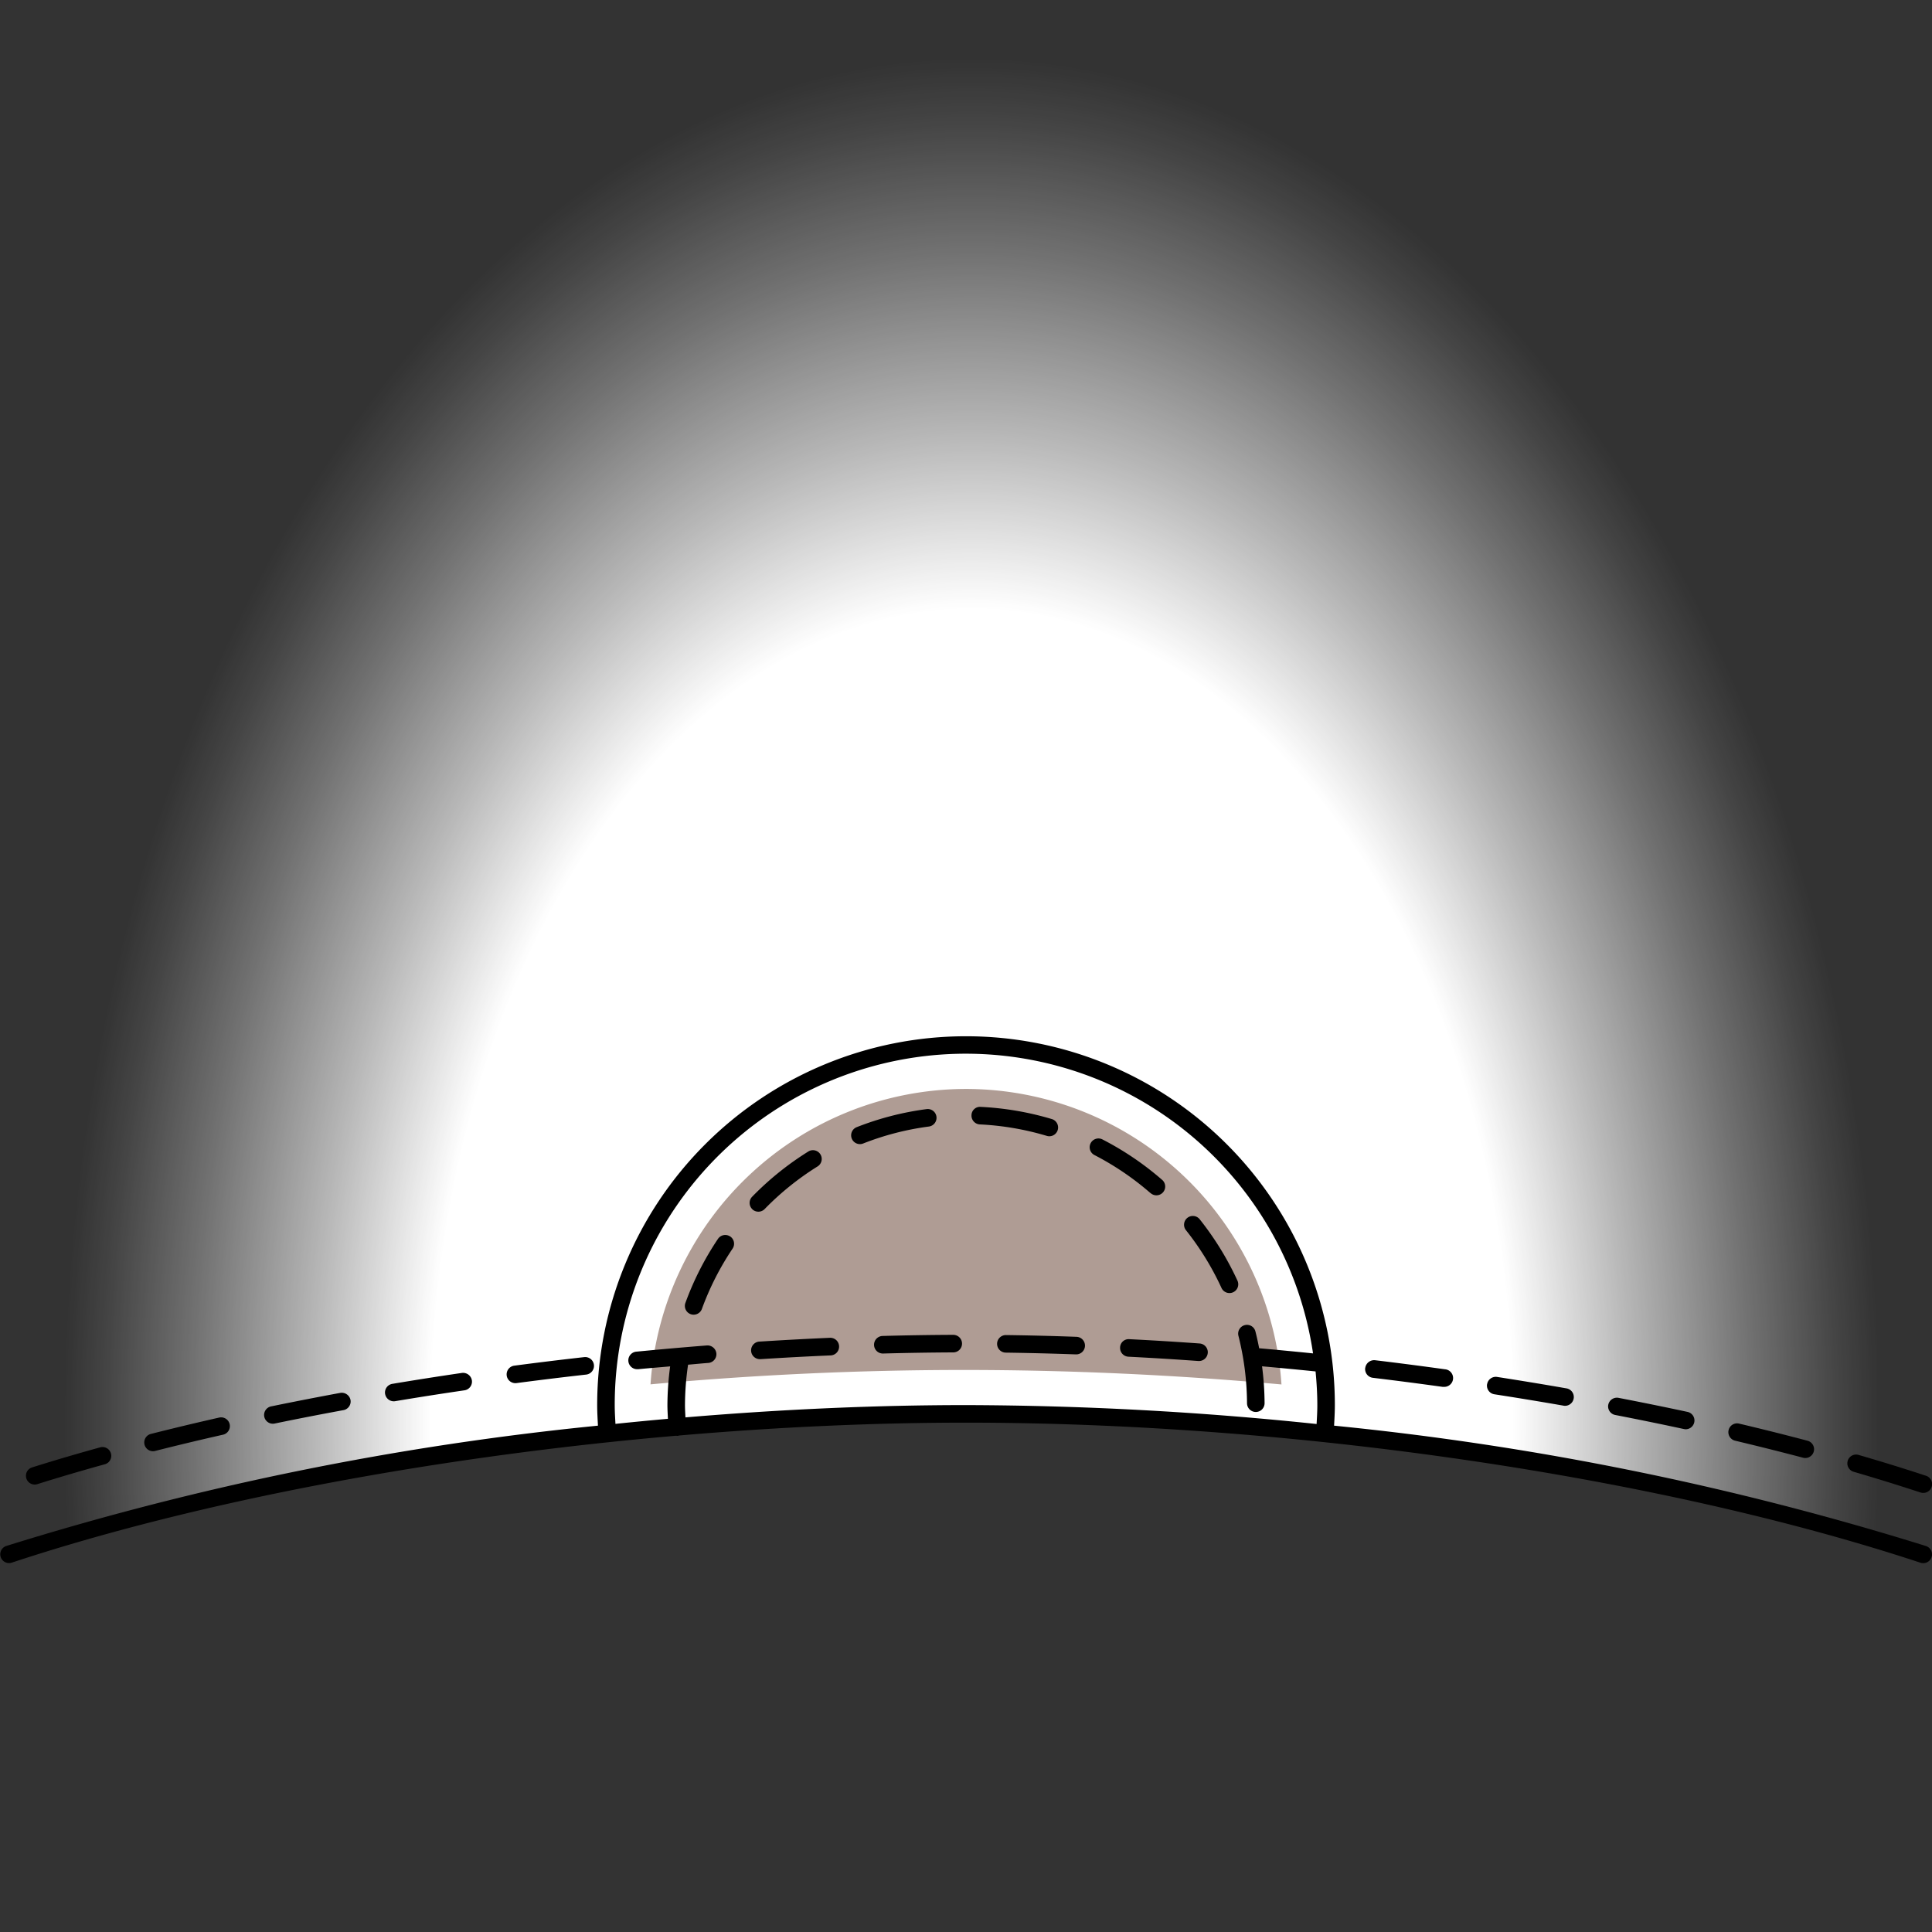 <svg xmlns="http://www.w3.org/2000/svg" xmlns:xlink="http://www.w3.org/1999/xlink" width="110" height="110" viewBox="0 0 110 110"><rect x="0" y="0" width="110" height="110" fill="#333333" stroke="none"/><defs><style>.cls-1{fill:url(#Безымянный_градиент_1183);}.cls-2{fill:#af9c94;}.cls-3{fill:#fff;}</style><radialGradient id="Безымянный_градиент_1183" cx="55.333" cy="81.002" r="77.71" gradientTransform="translate(1.467 136.335) rotate(-90) scale(1 0.665)" gradientUnits="userSpaceOnUse"><stop offset="0.596" stop-color="#fff"/><stop offset="0.723" stop-color="#fff" stop-opacity="0.652"/><stop offset="0.859" stop-color="#fff" stop-opacity="0.304"/><stop offset="0.954" stop-color="#fff" stop-opacity="0.085"/><stop offset="1" stop-color="#fff" stop-opacity="0"/></radialGradient></defs><title>Детали - Круглая декоративная деталь</title><g id="Детали"><g id="Круглая_декоративная_деталь" data-name="Круглая декоративная деталь"><g id="Цвет-52" data-name="Цвет"><path class="cls-1" d="M106.872,0V87.754c-14.9-4.5-34.734-7.17-51.872-7.17s-36.971,2.67-51.872,7.17V0Z"/><path class="cls-2" d="M34.56,81.577Q34.5,80.8,34.5,80a20.5,20.5,0,0,1,41,0q0,.8-.06,1.579A194.3,194.3,0,0,0,34.56,81.577Z"/><path class="cls-3" d="M55,62A18.023,18.023,0,0,1,72.962,78.825C66.919,78.277,60.849,78,54.881,78c-5.945,0-11.934.275-17.843.819A18.024,18.024,0,0,1,55,62m0-2.5A20.5,20.5,0,0,0,34.5,80q0,.8.06,1.577A191.544,191.544,0,0,1,54.881,80.5,197.9,197.9,0,0,1,75.44,81.579Q75.5,80.8,75.5,80A20.5,20.5,0,0,0,55,59.5Z"/></g><g id="Контур-52" data-name="Контур"><path d="M109.657,88.025a169.409,169.409,0,0,0-33.7-6.854c.021-.389.044-.777.044-1.171a21,21,0,0,0-42,0c0,.394.023.782.044,1.171a169.409,169.409,0,0,0-33.7,6.854.5.5,0,0,0,.314.949c10.589-3.5,24.178-6.046,37.843-7.23.016,0,.03.009.046.009h.039a.48.48,0,0,0,.076-.021C44.16,81.258,49.67,81,55,81c18.627,0,39.45,3.056,54.343,7.975A.5.5,0,0,0,109.5,89a.5.5,0,0,0,.157-.975ZM39.026,80.7c-.01-.232-.026-.462-.026-.7a16.116,16.116,0,0,1,.176-2.3c.384-.032.769-.072,1.153-.1a.5.5,0,0,0,.459-.537.509.509,0,0,0-.537-.459q-1.994.157-4,.352a.5.5,0,0,0,.048,1l.05,0c.6-.059,1.2-.106,1.806-.16A17.159,17.159,0,0,0,38,80c0,.263.017.521.029.781q-1.5.133-2.988.288C35.022,80.714,35,80.359,35,80a19.987,19.987,0,0,1,39.759-2.943q-1.535-.158-3.068-.293c-.062-.32-.131-.639-.212-.955a.494.494,0,0,0-.607-.361.5.5,0,0,0-.361.607A16.065,16.065,0,0,1,71,79.892a.5.5,0,0,0,.5.5h0a.5.5,0,0,0,.5-.5,17.125,17.125,0,0,0-.144-2.1q1.523.136,3.047.291c.061.634.1,1.275.1,1.925,0,.36-.022.714-.041,1.069A196.027,196.027,0,0,0,55,80C49.788,80,44.405,80.246,39.026,80.7Zm-17.1-1.334a.5.5,0,0,1,.411-.575q1.967-.33,3.963-.622a.509.509,0,0,1,.567.423.5.5,0,0,1-.423.567q-1.983.29-3.943.618a.476.476,0,0,1-.083.007A.5.5,0,0,1,21.927,79.362Zm6.924-1.049a.5.5,0,0,1,.431-.562q1.985-.262,3.982-.486a.5.5,0,0,1,.111.994q-1.985.223-3.963.484a.5.5,0,0,1-.562-.431ZM8.228,82.249a.5.5,0,0,1,.361-.607q1.916-.485,3.9-.934a.5.5,0,0,1,.221.975q-1.975.445-3.879.928a.489.489,0,0,1-.123.016A.5.5,0,0,1,8.228,82.249Zm6.819-1.584a.5.5,0,0,1,.388-.591q1.945-.4,3.939-.769a.51.51,0,0,1,.582.4.5.5,0,0,1-.4.582q-1.98.363-3.916.763a.457.457,0,0,1-.1.011A.5.5,0,0,1,15.047,80.665Zm76.52-.677a.5.5,0,0,1,.586-.4q1.991.384,3.931.8a.5.5,0,0,1-.1.988.494.494,0,0,1-.106-.012q-1.928-.416-3.909-.8A.5.5,0,0,1,91.566,79.988Zm13.631,3.19a.5.5,0,0,1,.619-.342c1.314.381,2.606.78,3.841,1.188A.5.5,0,0,1,109.5,85a.5.5,0,0,1-.157-.025c-1.222-.4-2.5-.8-3.8-1.177A.5.5,0,0,1,105.2,83.179Zm-6.778-1.752a.493.493,0,0,1,.6-.371q1.985.469,3.895.975a.5.5,0,0,1-.128.983.485.485,0,0,1-.128-.017q-1.9-.5-3.869-.969A.5.5,0,0,1,98.419,81.427ZM1.5,84.174a.5.5,0,0,1,.327-.626c1.236-.389,2.533-.771,3.854-1.136a.5.5,0,1,1,.266.963c-1.31.362-2.6.741-3.821,1.126a.468.468,0,0,1-.149.023A.5.5,0,0,1,1.5,84.174Zm83.169-5.359a.5.5,0,0,1,.57-.418q1.994.309,3.956.652a.5.5,0,0,1-.085.992.436.436,0,0,1-.087-.008q-1.953-.341-3.937-.648A.5.5,0,0,1,84.666,78.814Zm-6.937-.933a.512.512,0,0,1,.556-.437q2,.24,3.978.516a.5.5,0,0,1-.068,1,.567.567,0,0,1-.07,0q-1.972-.274-3.958-.514A.5.5,0,0,1,77.729,77.882ZM54.774,76.5a.5.5,0,0,1-.5.5q-1.973.009-3.988.064h-.014a.5.5,0,0,1-.014-1q2.024-.056,4.012-.064h0A.5.5,0,0,1,54.774,76.5Zm7,.131a.5.5,0,0,1-.5.482h-.018q-2.011-.072-3.989-.1a.5.5,0,0,1,.007-1h.007q1.988.026,4.011.1A.5.5,0,0,1,61.774,76.631Zm6.991.395a.5.5,0,0,1-.5.464H68.23q-2-.144-3.983-.245a.5.5,0,0,1-.474-.524.487.487,0,0,1,.524-.474q1.994.1,4,.245A.5.5,0,0,1,68.766,77.025Zm-20.991-.376a.5.5,0,0,1-.479.521q-1.979.085-3.984.213H43.28a.5.5,0,0,1-.031-1q2.013-.127,4-.215A.5.5,0,0,1,47.774,76.649Zm-6.2-6.252a.5.5,0,0,1,.136.694,15.95,15.95,0,0,0-1.753,3.449.5.5,0,0,1-.939-.342,16.932,16.932,0,0,1,1.862-3.666A.5.5,0,0,1,41.572,70.4ZM65.5,67.927a16.092,16.092,0,0,0-3.2-2.17.5.5,0,0,1,.457-.889,17.07,17.07,0,0,1,3.4,2.3.5.5,0,1,1-.656.754ZM52.888,64.14a15.823,15.823,0,0,0-3.743.966.486.486,0,0,1-.184.035.5.5,0,0,1-.184-.965,16.875,16.875,0,0,1,3.979-1.028.5.5,0,1,1,.131.992ZM70.449,72.9a.5.5,0,1,1-.908.418,16.119,16.119,0,0,0-2.03-3.292.5.5,0,0,1,.781-.623A17.1,17.1,0,0,1,70.449,72.9ZM59.6,64.672a16.028,16.028,0,0,0-3.812-.653.5.5,0,0,1-.475-.523.483.483,0,0,1,.523-.475,16.97,16.97,0,0,1,4.051.694.5.5,0,0,1-.144.979A.492.492,0,0,1,59.6,64.672ZM42.832,68.846a.5.5,0,0,1-.01-.707,17.05,17.05,0,0,1,3.2-2.577.5.5,0,1,1,.527.85,16.03,16.03,0,0,0-3.012,2.425.5.5,0,0,1-.707.01Z"/></g></g></g></svg>